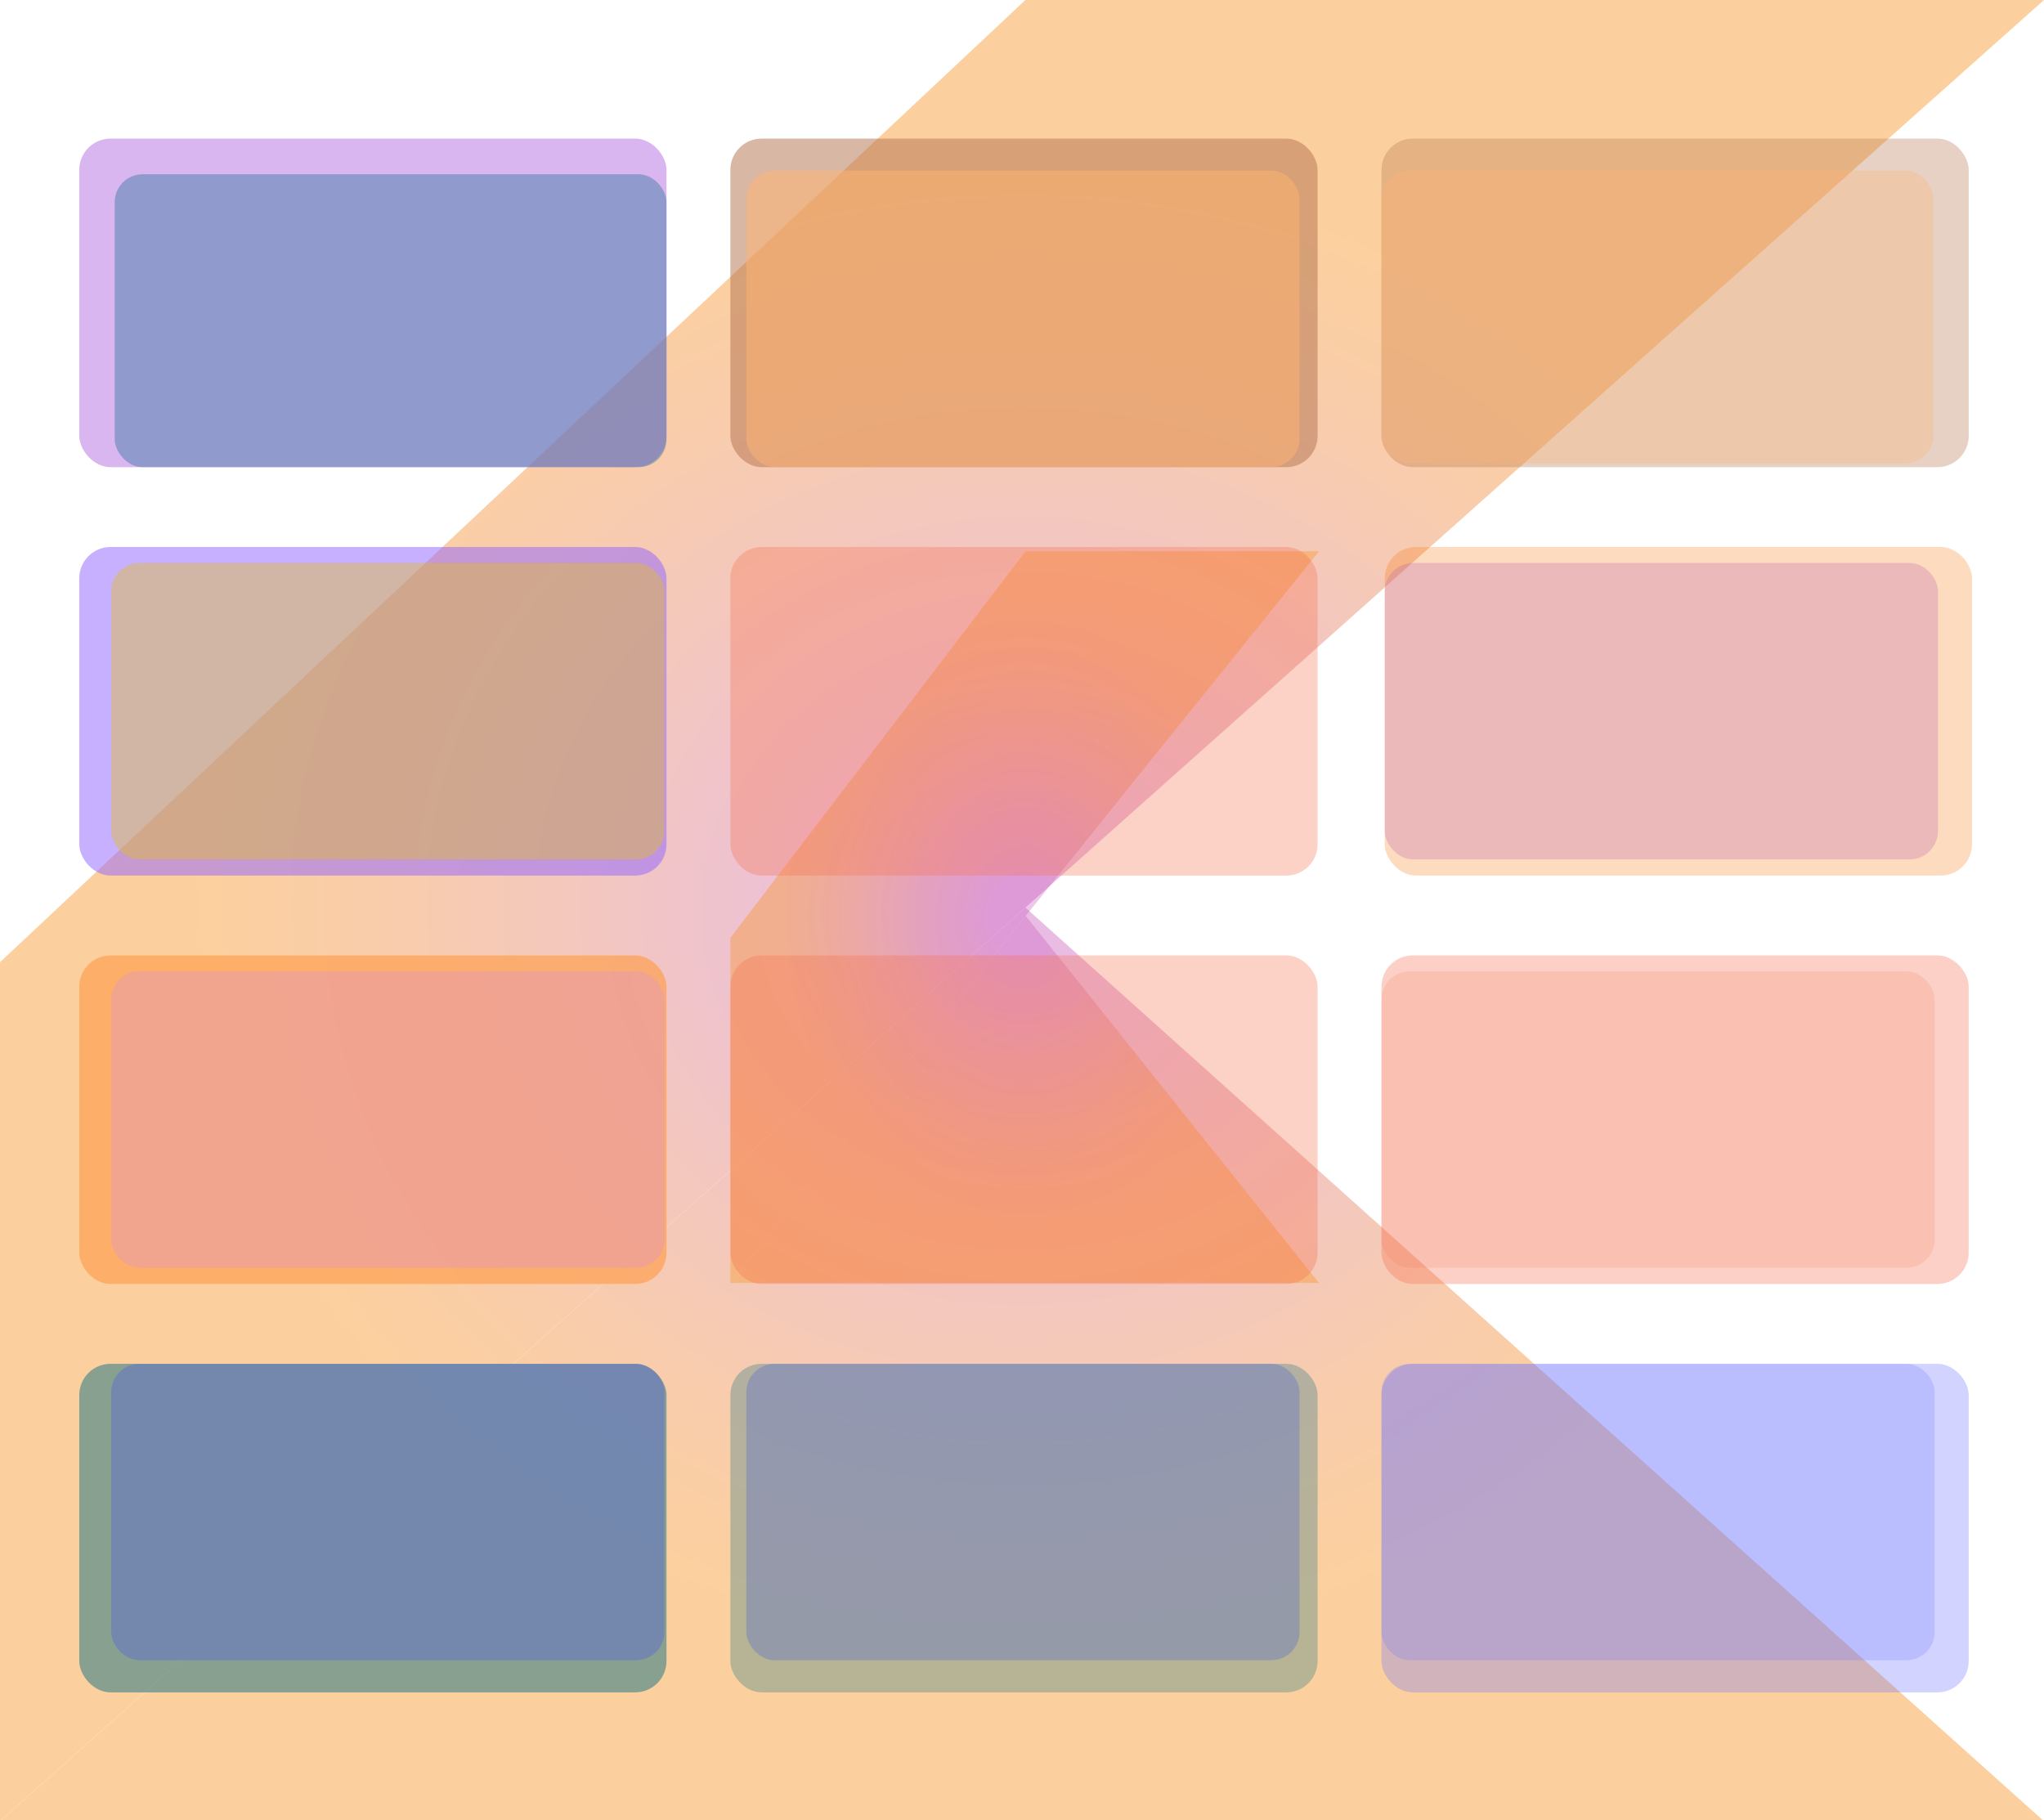 <?xml version="1.0" encoding="UTF-8" standalone="no"?>
<svg
   xmlns:dc="http://purl.org/dc/elements/1.1/"
   xmlns:cc="http://creativecommons.org/ns#"
   xmlns:rdf="http://www.w3.org/1999/02/22-rdf-syntax-ns#"
   xmlns:svg="http://www.w3.org/2000/svg"
   xmlns="http://www.w3.org/2000/svg"
   xmlns:xlink="http://www.w3.org/1999/xlink"
   xmlns:sodipodi="http://sodipodi.sourceforge.net/DTD/sodipodi-0.dtd"
   xmlns:inkscape="http://www.inkscape.org/namespaces/inkscape"
   width="256"
   height="227.974"
   viewBox="0 0 256 227.974"
   version="1.1"
   preserveAspectRatio="xMidYMid"
   id="svg138"
   sodipodi:docname="tabulate_2.svg"
   inkscape:version="1.0.2 (1.0.2+r75+1)">
  <sodipodi:namedview
     pagecolor="#ffffff"
     bordercolor="#666666"
     borderopacity="1"
     objecttolerance="10"
     gridtolerance="10"
     guidetolerance="10"
     inkscape:pageopacity="0"
     inkscape:pageshadow="2"
     inkscape:window-width="1920"
     inkscape:window-height="1052"
     id="namedview140"
     showgrid="false"
     inkscape:zoom="1.2111966"
     inkscape:cx="20.012503"
     inkscape:cy="151.46787"
     inkscape:window-x="1920"
     inkscape:window-y="0"
     inkscape:window-maximized="1"
     inkscape:current-layer="svg138" />
  <defs
     id="defs128">
    <inkscape:perspective
       sodipodi:type="inkscape:persp3d"
       inkscape:vp_x="-78.543547 : 90.892048 : 1"
       inkscape:vp_y="0 : 1041.8411 : 0"
       inkscape:vp_z="299.1807 : 90.892048 : 1"
       inkscape:persp3d-origin="110.31859 : 46.440163 : 1"
       id="perspective146" />
    <linearGradient
       x1="48.23"
       y1="445.858"
       x2="133.896"
       y2="275.094"
       id="linearGradient-1"
       gradientTransform="scale(1.412,0.708)"
       gradientUnits="userSpaceOnUse">
      <stop
         stop-color="#0095D5"
         offset="9.677%"
         id="stop95" />
      <stop
         stop-color="#238AD9"
         offset="30.07%"
         id="stop97" />
      <stop
         stop-color="#557BDE"
         offset="62.11%"
         id="stop99" />
      <stop
         stop-color="#7472E2"
         offset="86.43%"
         id="stop101" />
      <stop
         stop-color="#806EE3"
         offset="100%"
         id="stop103" />
    </linearGradient>
    <linearGradient
       x1="18.662"
       y1="49.516"
       x2="91.656"
       y2="-18.087"
       id="linearGradient-2"
       gradientTransform="scale(0.962,1.039)"
       gradientUnits="userSpaceOnUse">
      <stop
         stop-color="#0095D5"
         offset="11.83%"
         id="stop106" />
      <stop
         stop-color="#3C83DC"
         offset="41.78%"
         id="stop108" />
      <stop
         stop-color="#6D74E1"
         offset="69.62%"
         id="stop110" />
      <stop
         stop-color="#806EE3"
         offset="83.33%"
         id="stop112" />
    </linearGradient>
    <linearGradient
       x1="-43.101"
       y1="235.366"
       x2="195.121"
       y2="-2.856"
       id="linearGradient-3"
       gradientUnits="userSpaceOnUse">
      <stop
         stop-color="#C757BC"
         offset="10.75%"
         id="stop115" />
      <stop
         stop-color="#D0609A"
         offset="21.38%"
         id="stop117" />
      <stop
         stop-color="#E1725C"
         offset="42.54%"
         id="stop119" />
      <stop
         stop-color="#EE7E2F"
         offset="60.48%"
         id="stop121" />
      <stop
         stop-color="#F58613"
         offset="74.3%"
         id="stop123" />
      <stop
         stop-color="#F88909"
         offset="82.32%"
         id="stop125" />
    </linearGradient>
    <inkscape:perspective
       sodipodi:type="inkscape:persp3d"
       inkscape:vp_x="-24.59132 : 166.14328 : 1"
       inkscape:vp_y="0 : 181.14304 : 0"
       inkscape:vp_z="250.73697 : 166.14328 : 1"
       inkscape:persp3d-origin="113.07283 : 158.41451 : 1"
       id="perspective146-3" />
    <linearGradient
       x1="48.23"
       y1="445.858"
       x2="133.896"
       y2="275.094"
       id="linearGradient-1-5"
       gradientTransform="scale(1.412,0.708)"
       gradientUnits="userSpaceOnUse">
      <stop
         stop-color="#0095D5"
         offset="9.677%"
         id="stop95-5" />
      <stop
         stop-color="#238AD9"
         offset="30.07%"
         id="stop97-4" />
      <stop
         stop-color="#557BDE"
         offset="62.11%"
         id="stop99-7" />
      <stop
         stop-color="#7472E2"
         offset="86.43%"
         id="stop101-6" />
      <stop
         stop-color="#806EE3"
         offset="100%"
         id="stop103-5" />
    </linearGradient>
    <linearGradient
       x1="18.662"
       y1="49.516"
       x2="91.656"
       y2="-18.087"
       id="linearGradient-2-6"
       gradientTransform="scale(0.962,1.039)"
       gradientUnits="userSpaceOnUse">
      <stop
         stop-color="#0095D5"
         offset="11.83%"
         id="stop106-9" />
      <stop
         stop-color="#3C83DC"
         offset="41.78%"
         id="stop108-3" />
      <stop
         stop-color="#6D74E1"
         offset="69.62%"
         id="stop110-7" />
      <stop
         stop-color="#806EE3"
         offset="83.33%"
         id="stop112-4" />
    </linearGradient>
    <linearGradient
       x1="-43.101"
       y1="235.366"
       x2="195.121"
       y2="-2.856"
       id="linearGradient-3-5"
       gradientUnits="userSpaceOnUse">
      <stop
         stop-color="#C757BC"
         offset="10.75%"
         id="stop115-2" />
      <stop
         stop-color="#D0609A"
         offset="21.38%"
         id="stop117-5" />
      <stop
         stop-color="#E1725C"
         offset="42.54%"
         id="stop119-4" />
      <stop
         stop-color="#EE7E2F"
         offset="60.48%"
         id="stop121-7" />
      <stop
         stop-color="#F58613"
         offset="74.3%"
         id="stop123-4" />
      <stop
         stop-color="#F88909"
         offset="82.32%"
         id="stop125-4" />
    </linearGradient>
    <linearGradient
       x1="-43.101"
       y1="235.366"
       x2="195.121"
       y2="-2.856"
       id="linearGradient-3-0"
       gradientUnits="userSpaceOnUse">
      <stop
         stop-color="#C757BC"
         offset="10.75%"
         id="stop115-9" />
      <stop
         stop-color="#D0609A"
         offset="21.38%"
         id="stop117-1" />
      <stop
         stop-color="#E1725C"
         offset="42.54%"
         id="stop119-7" />
      <stop
         stop-color="#EE7E2F"
         offset="60.48%"
         id="stop121-71" />
      <stop
         stop-color="#F58613"
         offset="74.3%"
         id="stop123-1" />
      <stop
         stop-color="#F88909"
         offset="82.32%"
         id="stop125-5" />
    </linearGradient>
    <radialGradient
       inkscape:collect="always"
       xlink:href="#linearGradient-3-5"
       id="radialGradient4103"
       cx="128"
       cy="128"
       fx="128"
       fy="128"
       r="128"
       gradientUnits="userSpaceOnUse" />
    <radialGradient
       inkscape:collect="always"
       xlink:href="#linearGradient-3"
       id="radialGradient4113"
       cx="128"
       cy="128"
       fx="128"
       fy="128"
       r="128"
       gradientUnits="userSpaceOnUse" />
  </defs>
  <g
     id="g136"
     style="opacity:0.397;stroke-width:1;stroke-miterlimit:4;stroke-dasharray:none;fill:url(#radialGradient4113);fill-opacity:1.0"
     transform="scale(1,0.891)">
    <polygon
       fill="url(#linearGradient-1)"
       points="128.427,127.573 256,256 0,256 "
       id="polygon130"
       style="fill:url(#radialGradient4113);stroke-width:1;stroke-miterlimit:4;stroke-dasharray:none;fill-opacity:1.0" />
    <polygon
       fill="url(#linearGradient-2)"
       points="128.427,0 0,138.667 0,0 "
       id="polygon132"
       style="fill:url(#radialGradient4113);stroke-width:1;stroke-miterlimit:4;stroke-dasharray:none;fill-opacity:1.0" />
    <polygon
       fill="url(#linearGradient-3)"
       points="256,0 128.427,0 0,135.253 0,256 128.427,127.573 "
       id="polygon134"
       style="fill:url(#radialGradient4113);stroke-width:1;stroke-miterlimit:4;stroke-dasharray:none;fill-opacity:1.0" />
  </g>
  <g
     id="g136-3"
     style="opacity:0.333;fill-opacity:1;fill:url(#radialGradient4103)"
     transform="matrix(0.288,0,0,0.358,91.475,69.034)">
    <polygon
       fill="url(#linearGradient-1)"
       points="128.427,127.573 256,256 0,256 "
       id="polygon130-0"
       style="fill:url(#radialGradient4103);fill-opacity:1" />
    <polygon
       fill="url(#linearGradient-2)"
       points="128.427,0 0,138.667 0,0 "
       id="polygon132-7"
       style="fill:url(#radialGradient4103);fill-opacity:1" />
    <polygon
       fill="url(#linearGradient-3)"
       points="128.427,0 0,135.253 0,256 128.427,127.573 256,0 "
       id="polygon134-8"
       style="fill:url(#radialGradient4103);fill-opacity:1" />
  </g>
  <rect
     style="opacity:0.847;fill:#187183;fill-opacity:0.604"
     id="rect1703-8"
     width="73.547"
     height="41.15"
     x="9.928"
     y="170.808"
     ry="3.919" />
  <rect
     style="opacity:0.498;fill:#187183;fill-opacity:0.605"
     id="rect1703-6-4"
     width="73.547"
     height="41.15"
     x="91.475"
     y="170.808"
     ry="3.919" />
  <rect
     style="opacity:0.493;fill:#6971ff;fill-opacity:0.604"
     id="rect1703-6-4-1"
     width="73.547"
     height="41.15"
     x="173.021"
     y="170.808"
     ry="3.919" />
  <rect
     style="opacity:0.847;fill:#fea255;fill-opacity:0.856"
     id="rect1703-8-4"
     width="73.547"
     height="41.15"
     x="9.928"
     y="119.658"
     ry="3.919" />
  <rect
     style="opacity:0.532;fill:#f67150;fill-opacity:0.605"
     id="rect1703-6-4-9"
     width="73.547"
     height="41.15"
     x="91.475"
     y="119.658"
     ry="3.919" />
  <rect
     style="opacity:0.538;fill:#f67150;fill-opacity:0.605"
     id="rect1703-6-4-1-2"
     width="73.547"
     height="41.15"
     x="173.021"
     y="119.658"
     ry="3.919" />
  <rect
     style="opacity:0.847;fill:#9266ff;fill-opacity:0.605"
     id="rect1703-8-0"
     width="73.547"
     height="41.15"
     x="9.928"
     y="68.508"
     ry="3.919" />
  <rect
     style="opacity:0.532;fill:#f67150;fill-opacity:0.605"
     id="rect1703-6-4-6"
     width="73.547"
     height="41.15"
     x="91.475"
     y="68.508"
     ry="3.919" />
  <rect
     style="opacity:0.37;fill:#f67100;fill-opacity:0.686"
     id="rect1703-6-4-1-8"
     width="73.547"
     height="41.15"
     x="173.434"
     y="68.508"
     ry="3.919" />
  <rect
     style="opacity:0.847;fill:#b771e5;fill-opacity:0.605"
     id="rect1703-8-9"
     width="73.547"
     height="41.15"
     x="9.928"
     y="17.358"
     ry="3.919" />
  <rect
     style="opacity:0.847;fill:#b47450;fill-opacity:0.605"
     id="rect1703-6-4-2"
     width="73.547"
     height="41.15"
     x="91.475"
     y="17.358"
     ry="3.919" />
  <rect
     style="opacity:0.556;fill:#b47450;fill-opacity:0.604"
     id="rect1703-6-4-1-6"
     width="73.547"
     height="41.15"
     x="173.021"
     y="17.358"
     ry="3.919" />
  <rect
     style="opacity:0.529;fill:#ffb372;fill-opacity:0.604;stroke-width:0.915"
     id="rect1703-8-9-6-4"
     width="69.109"
     height="36.682"
     x="173.021"
     y="21.358"
     ry="3.493" />
  <rect
     style="opacity:0.59;fill:#b55caa;fill-opacity:0.439;stroke-width:0.922"
     id="rect1703-6-4-1-8-9"
     width="69.286"
     height="37.123"
     x="173.434"
     y="70.508"
     ry="3.535" />
  <rect
     style="opacity:0.274;fill:#f67150;fill-opacity:0.605;stroke-width:0.922"
     id="rect1703-6-4-1-8-9-5"
     width="69.286"
     height="37.123"
     x="173.021"
     y="121.658"
     ry="3.535" />
  <rect
     style="opacity:0.372;fill:#6971ff;fill-opacity:0.605;stroke-width:0.922"
     id="rect1703-6-4-1-8-9-0"
     width="69.286"
     height="37.123"
     x="173.021"
     y="170.808"
     ry="3.535" />
  <rect
     style="opacity:0.847;fill:#ffb372;fill-opacity:0.605;stroke-width:0.922"
     id="rect1703-6-4-1-8-9-4"
     width="69.286"
     height="37.123"
     x="93.475"
     y="21.358"
     ry="3.535" />
  <rect
     style="opacity:0.552;fill:#e1be21;fill-opacity:0.727;stroke-width:0.922"
     id="rect1703-6-4-1-8-9-8"
     width="69.286"
     height="37.123"
     x="13.928"
     y="70.508"
     ry="3.535" />
  <rect
     style="opacity:0.847;fill:#e79ab2;fill-opacity:0.605;stroke-width:0.922"
     id="rect1703-6-4-1-8-9-7"
     width="69.286"
     height="37.123"
     x="13.928"
     y="121.658"
     ry="3.535" />
  <rect
     style="opacity:0.847;fill:#6171ca;fill-opacity:0.604;stroke-width:0.922"
     id="rect1703-6-4-1-8-9-1"
     width="69.286"
     height="37.123"
     x="13.928"
     y="170.808"
     ry="3.535" />
  <rect
     style="opacity:0.627;fill:#6171ca;fill-opacity:0.605;stroke-width:0.922"
     id="rect1703-6-4-1-8-9-72"
     width="69.286"
     height="37.123"
     x="93.475"
     y="170.808"
     ry="3.535" />
  <rect
     style="opacity:0.847;fill:#4d7fab;fill-opacity:0.605;stroke-width:0.915"
     id="rect1703-8-9-6-4-2"
     width="69.109"
     height="36.682"
     x="14.366"
     y="21.826"
     ry="3.493" />
</svg>

